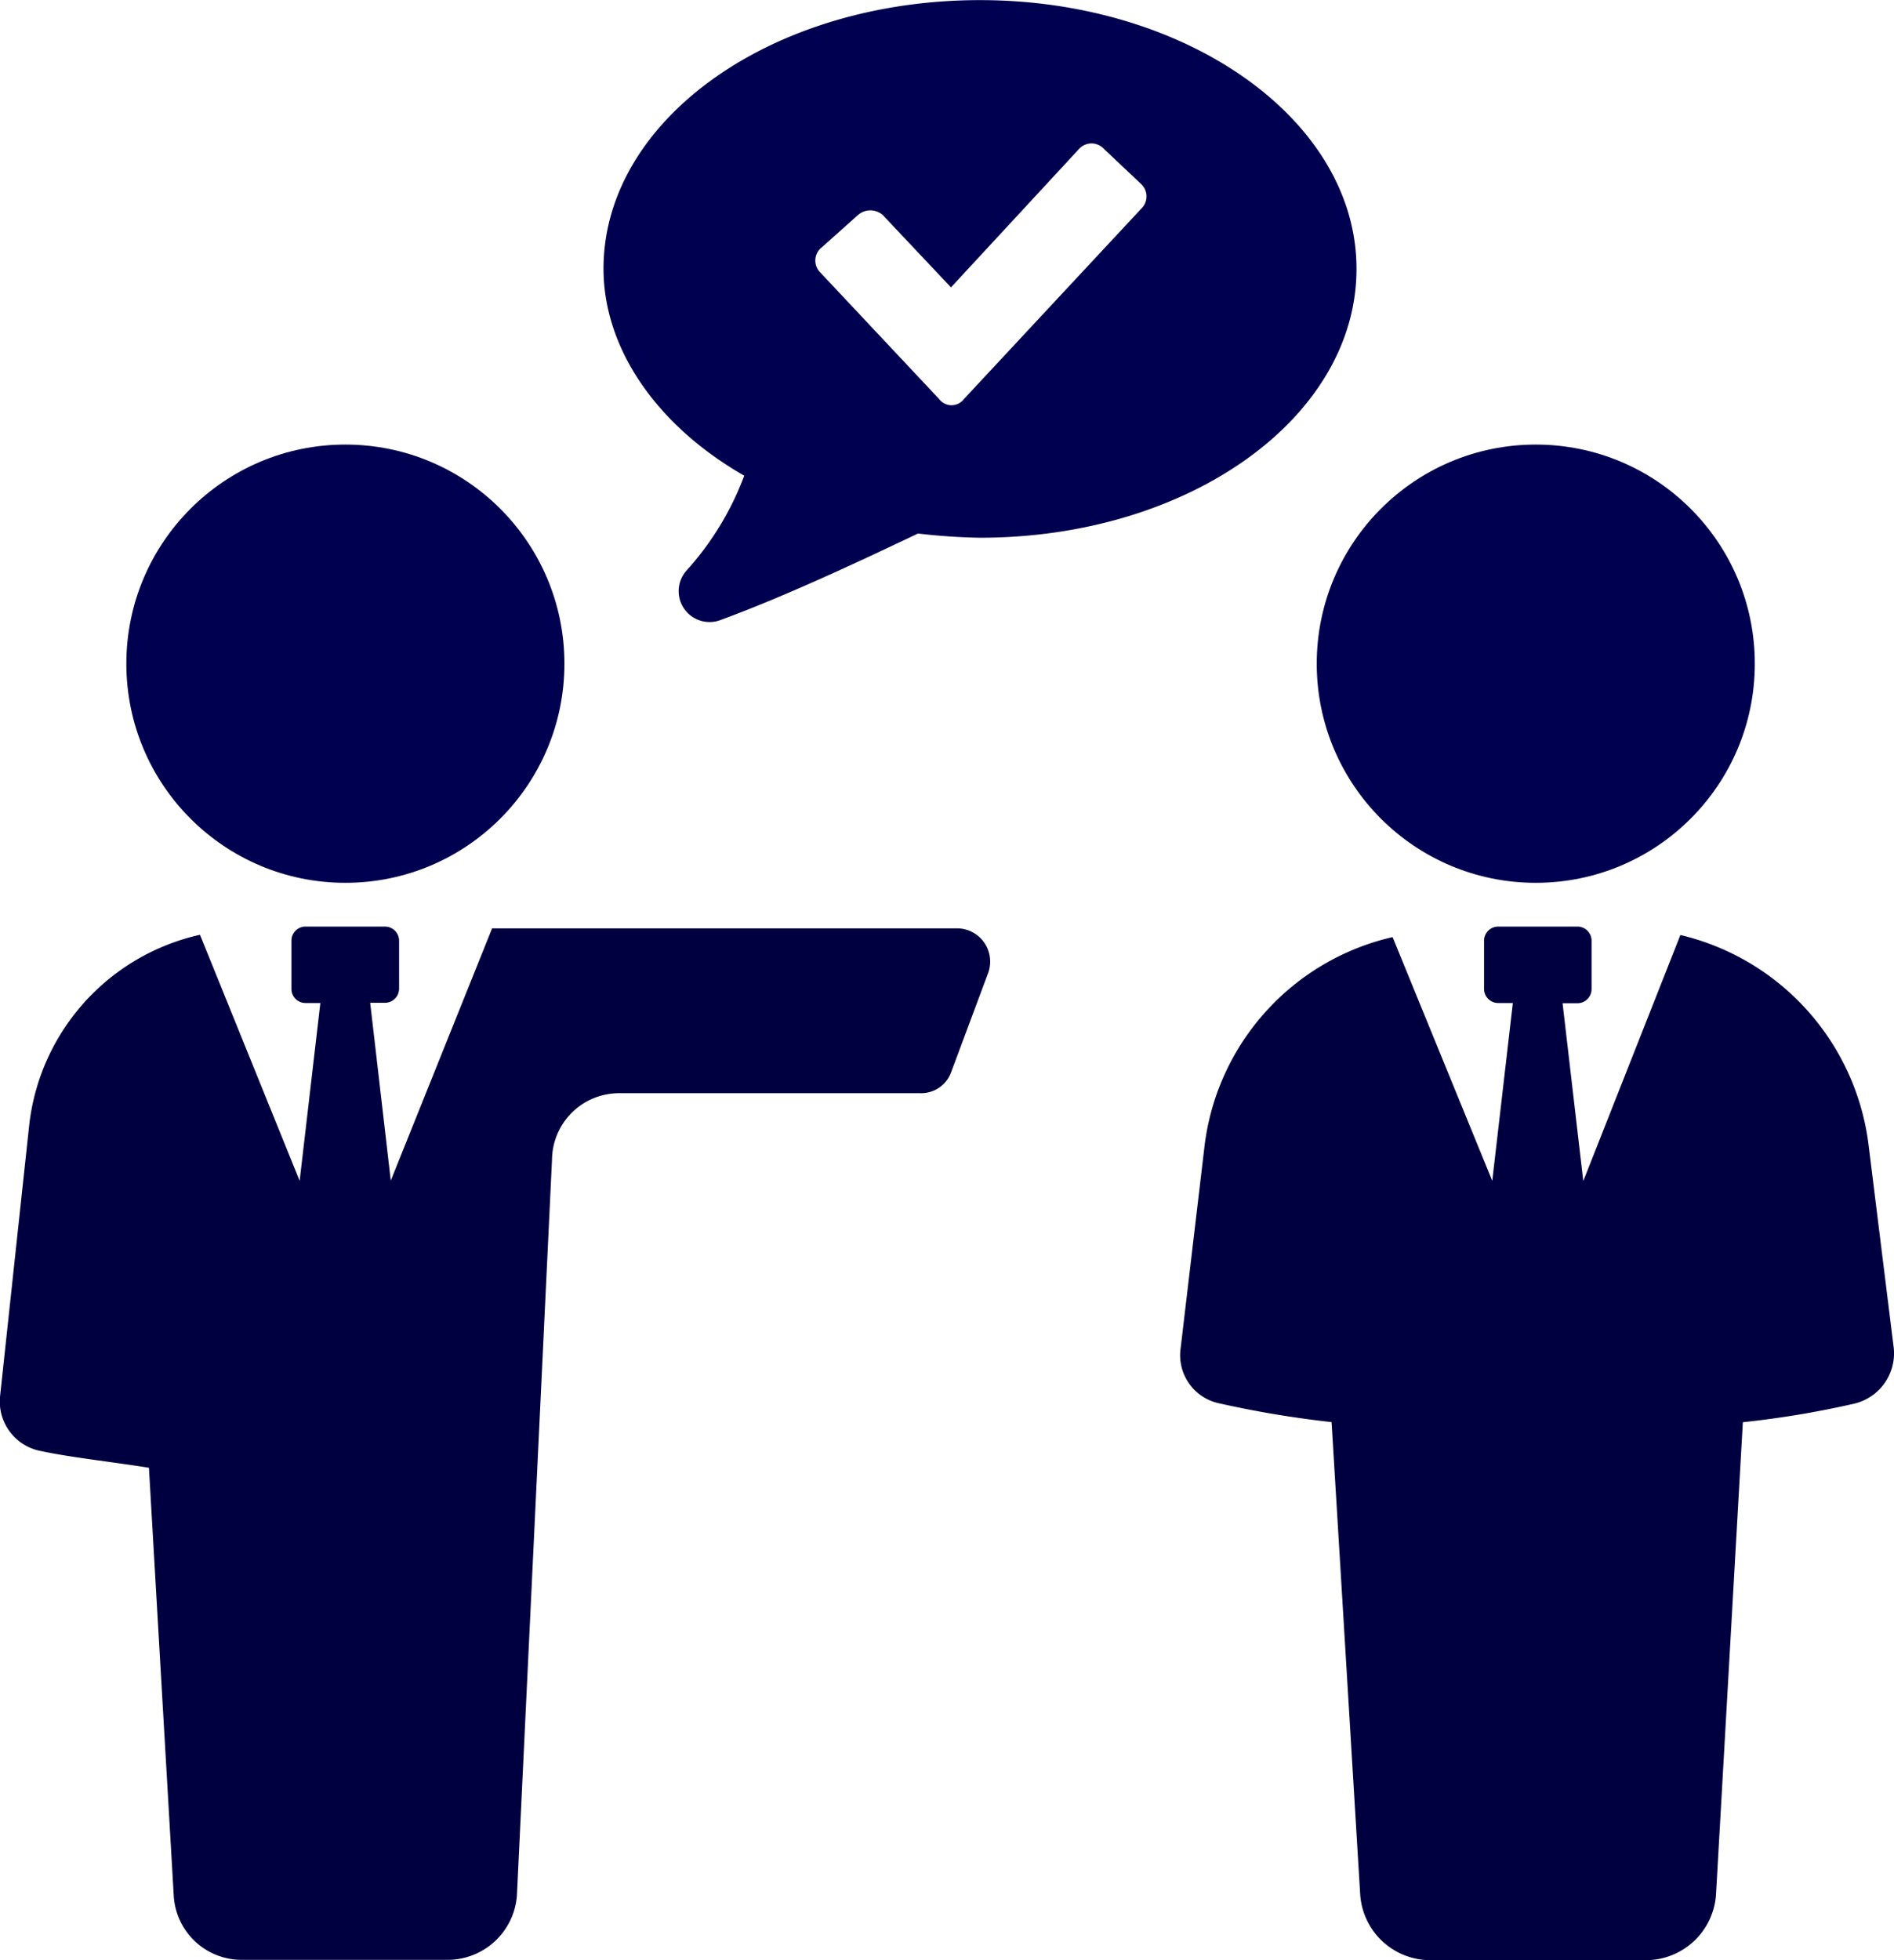<svg id="Layer_1" data-name="Layer 1" xmlns="http://www.w3.org/2000/svg" viewBox="0 0 171.04 176.94"><defs><style>.cls-1{fill:#000040;}.cls-2{fill:#000050;}</style></defs><path class="cls-1" d="M671.13,504.46a22.3,22.3,0,0,0-17-19l-8.77,22.21-1.87-16.05h1.31a1.28,1.28,0,0,0,1.31-1.3V486a1.28,1.28,0,0,0-1.31-1.3h-7.09a1.28,1.28,0,0,0-1.31,1.3v4.3a1.28,1.28,0,0,0,1.31,1.3H639l-1.86,16.05-9-22a22.08,22.08,0,0,0-17,19L609,522.75a4.44,4.44,0,0,0,3.55,5,92.94,92.94,0,0,0,10.08,1.68L625.21,572a6.35,6.35,0,0,0,6.35,6H651a6.35,6.35,0,0,0,6.35-6l2.42-42.56a85.79,85.79,0,0,0,10.08-1.68,4.67,4.67,0,0,0,3.55-5Z" transform="translate(-502.38 -401.06)"/><circle class="cls-2" cx="138.69" cy="59.91" r="19.78"/><path class="cls-1" d="M588.82,484.86h-42l-9.15,22.77-1.86-16.05h1.3a1.28,1.28,0,0,0,1.31-1.3V486a1.28,1.28,0,0,0-1.31-1.3H530a1.27,1.27,0,0,0-1.3,1.3v4.3a1.27,1.27,0,0,0,1.3,1.3h1.31l-1.87,16.05-9-22.21A19.88,19.88,0,0,0,505,502.78l-2.61,24.27a4.55,4.55,0,0,0,3.73,5c2.61.56,6.16.94,9.71,1.5l2.24,38.63a6.14,6.14,0,0,0,6.16,5.79H542.9a6.28,6.28,0,0,0,6.16-5.79l3.17-66.44a6.06,6.06,0,0,1,6.16-6h27.07a2.88,2.88,0,0,0,2.8-1.86l3.36-9A3,3,0,0,0,588.82,484.86Z" transform="translate(-502.38 -401.06)"/><circle class="cls-2" cx="31.19" cy="59.91" r="19.78"/><path class="cls-2" d="M569.59,444a26.69,26.69,0,0,1-5.23,8.58,2.79,2.79,0,0,0,3,4.48c5.6-2.05,11.95-5,17.92-7.84a55.43,55.43,0,0,0,5.6.38c18.85,0,34-10.83,34-24.27s-15.31-24.26-34-24.26c-18.85,0-34,10.82-34,24.26C556.9,432.6,561.75,439.51,569.59,444Zm6.91-20.53,3.36-3a1.7,1.7,0,0,1,2.24,0l6.16,6.53,11.57-12.5a1.52,1.52,0,0,1,2.24,0l3.36,3.17a1.53,1.53,0,0,1,0,2.24l-16,17.17a1.4,1.4,0,0,1-2.24,0L576.5,425.7A1.52,1.52,0,0,1,576.5,423.46Z" transform="translate(-502.38 -401.06)"/></svg>